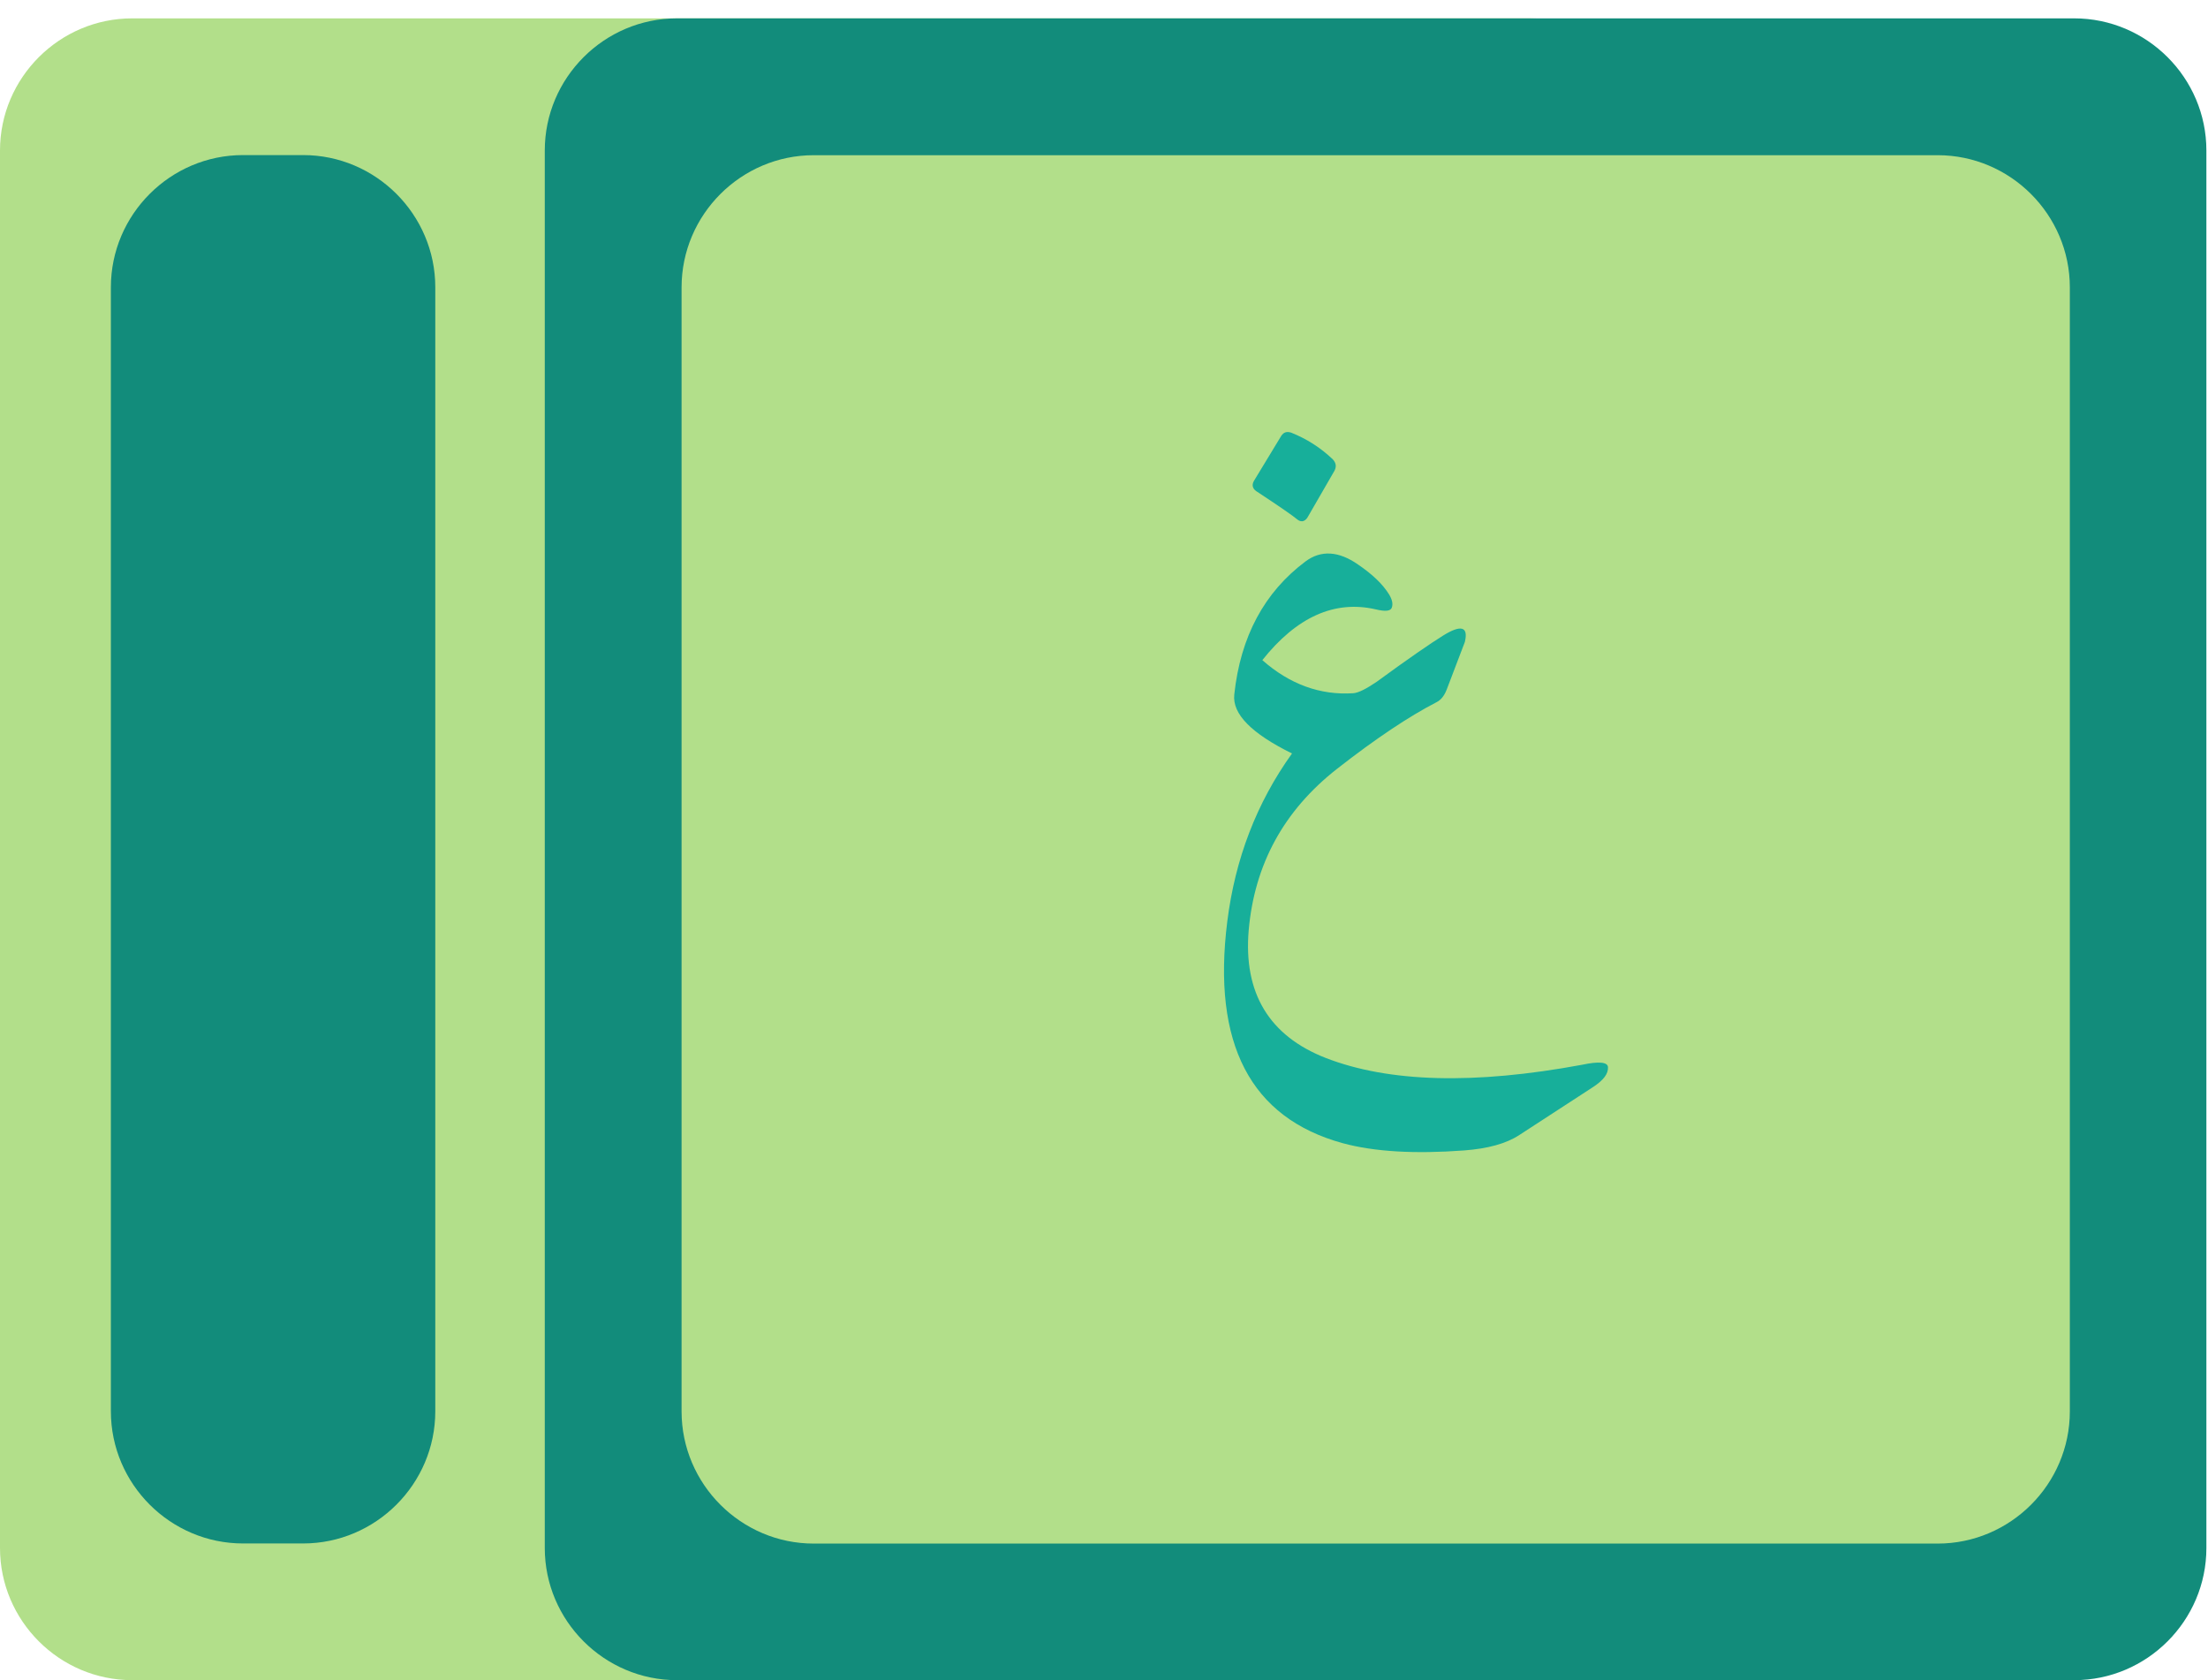 <svg width="92" height="70" viewBox="0 0 92 70" fill="none" xmlns="http://www.w3.org/2000/svg">
<path d="M5.506 0.765L63.729 0.765C66.757 0.765 69.234 3.243 69.234 6.271L69.234 64.494C69.234 67.522 66.757 70 63.729 70L5.506 70C2.477 70 -0 67.522 -0 64.494L-0 6.271C-0 3.243 2.477 0.765 5.506 0.765Z" fill="#B2DF8A"/>
<path d="M28.204 0.765L86.427 0.765C89.456 0.765 91.933 3.243 91.933 6.271L91.933 64.494C91.933 67.522 89.456 70 86.427 70L28.204 70C25.176 70 22.699 67.522 22.699 64.494L22.699 6.271C22.699 3.243 25.176 0.765 28.204 0.765Z" fill="#128C7B"/>
<path d="M10.126 6.461L12.631 6.461C15.659 6.461 18.137 8.939 18.137 11.967L18.137 58.799C18.137 61.827 15.659 64.305 12.631 64.305L10.126 64.305C7.098 64.305 4.62 61.827 4.62 58.799L4.62 11.967C4.62 8.939 7.098 6.461 10.126 6.461Z" fill="#128C7B"/>
<path d="M33.905 6.466L80.737 6.466C83.765 6.466 86.243 8.944 86.243 11.972L86.243 58.804C86.243 61.832 83.765 64.31 80.737 64.31L33.905 64.31C30.877 64.31 28.399 61.832 28.399 58.804L28.399 11.972C28.399 8.944 30.877 6.466 33.905 6.466Z" fill="#B2DF8A"/>
<path d="M53.387 18.157C53.49 18.006 53.611 17.968 53.8 18.025C54.453 18.289 55.02 18.648 55.535 19.139C55.673 19.29 55.69 19.441 55.604 19.611L54.47 21.574C54.35 21.744 54.195 21.763 54.04 21.631C53.886 21.499 53.318 21.102 52.339 20.46C52.184 20.347 52.15 20.196 52.253 20.026L53.387 18.157ZM55.243 44.079C57.873 45.099 61.431 45.193 65.916 44.362C66.621 44.212 66.982 44.249 66.999 44.457C67.016 44.74 66.81 45.004 66.38 45.288L63.304 47.289C62.754 47.648 61.998 47.855 61.001 47.931C58.956 48.082 57.271 47.987 55.948 47.629C52.098 46.572 50.5 43.475 51.136 38.397C51.462 35.791 52.356 33.45 53.834 31.392C52.15 30.561 51.342 29.75 51.428 28.938C51.686 26.521 52.682 24.671 54.401 23.387C55.037 22.915 55.776 22.953 56.584 23.519C57.168 23.916 57.615 24.331 57.89 24.784C58.01 24.992 58.045 25.162 57.993 25.313C57.942 25.464 57.718 25.483 57.323 25.388C55.604 24.992 54.023 25.709 52.597 27.503C53.731 28.503 55.003 28.975 56.395 28.881C56.601 28.862 56.91 28.711 57.357 28.409C58.698 27.427 59.609 26.804 60.124 26.483C60.88 26.011 61.19 26.106 61.035 26.747L60.279 28.73C60.176 28.994 60.038 29.164 59.849 29.259C58.715 29.844 57.323 30.769 55.707 32.034C53.49 33.771 52.27 36.018 52.029 38.755C51.806 41.361 52.872 43.154 55.243 44.079Z" fill="#17AF9A"/>
</svg>
